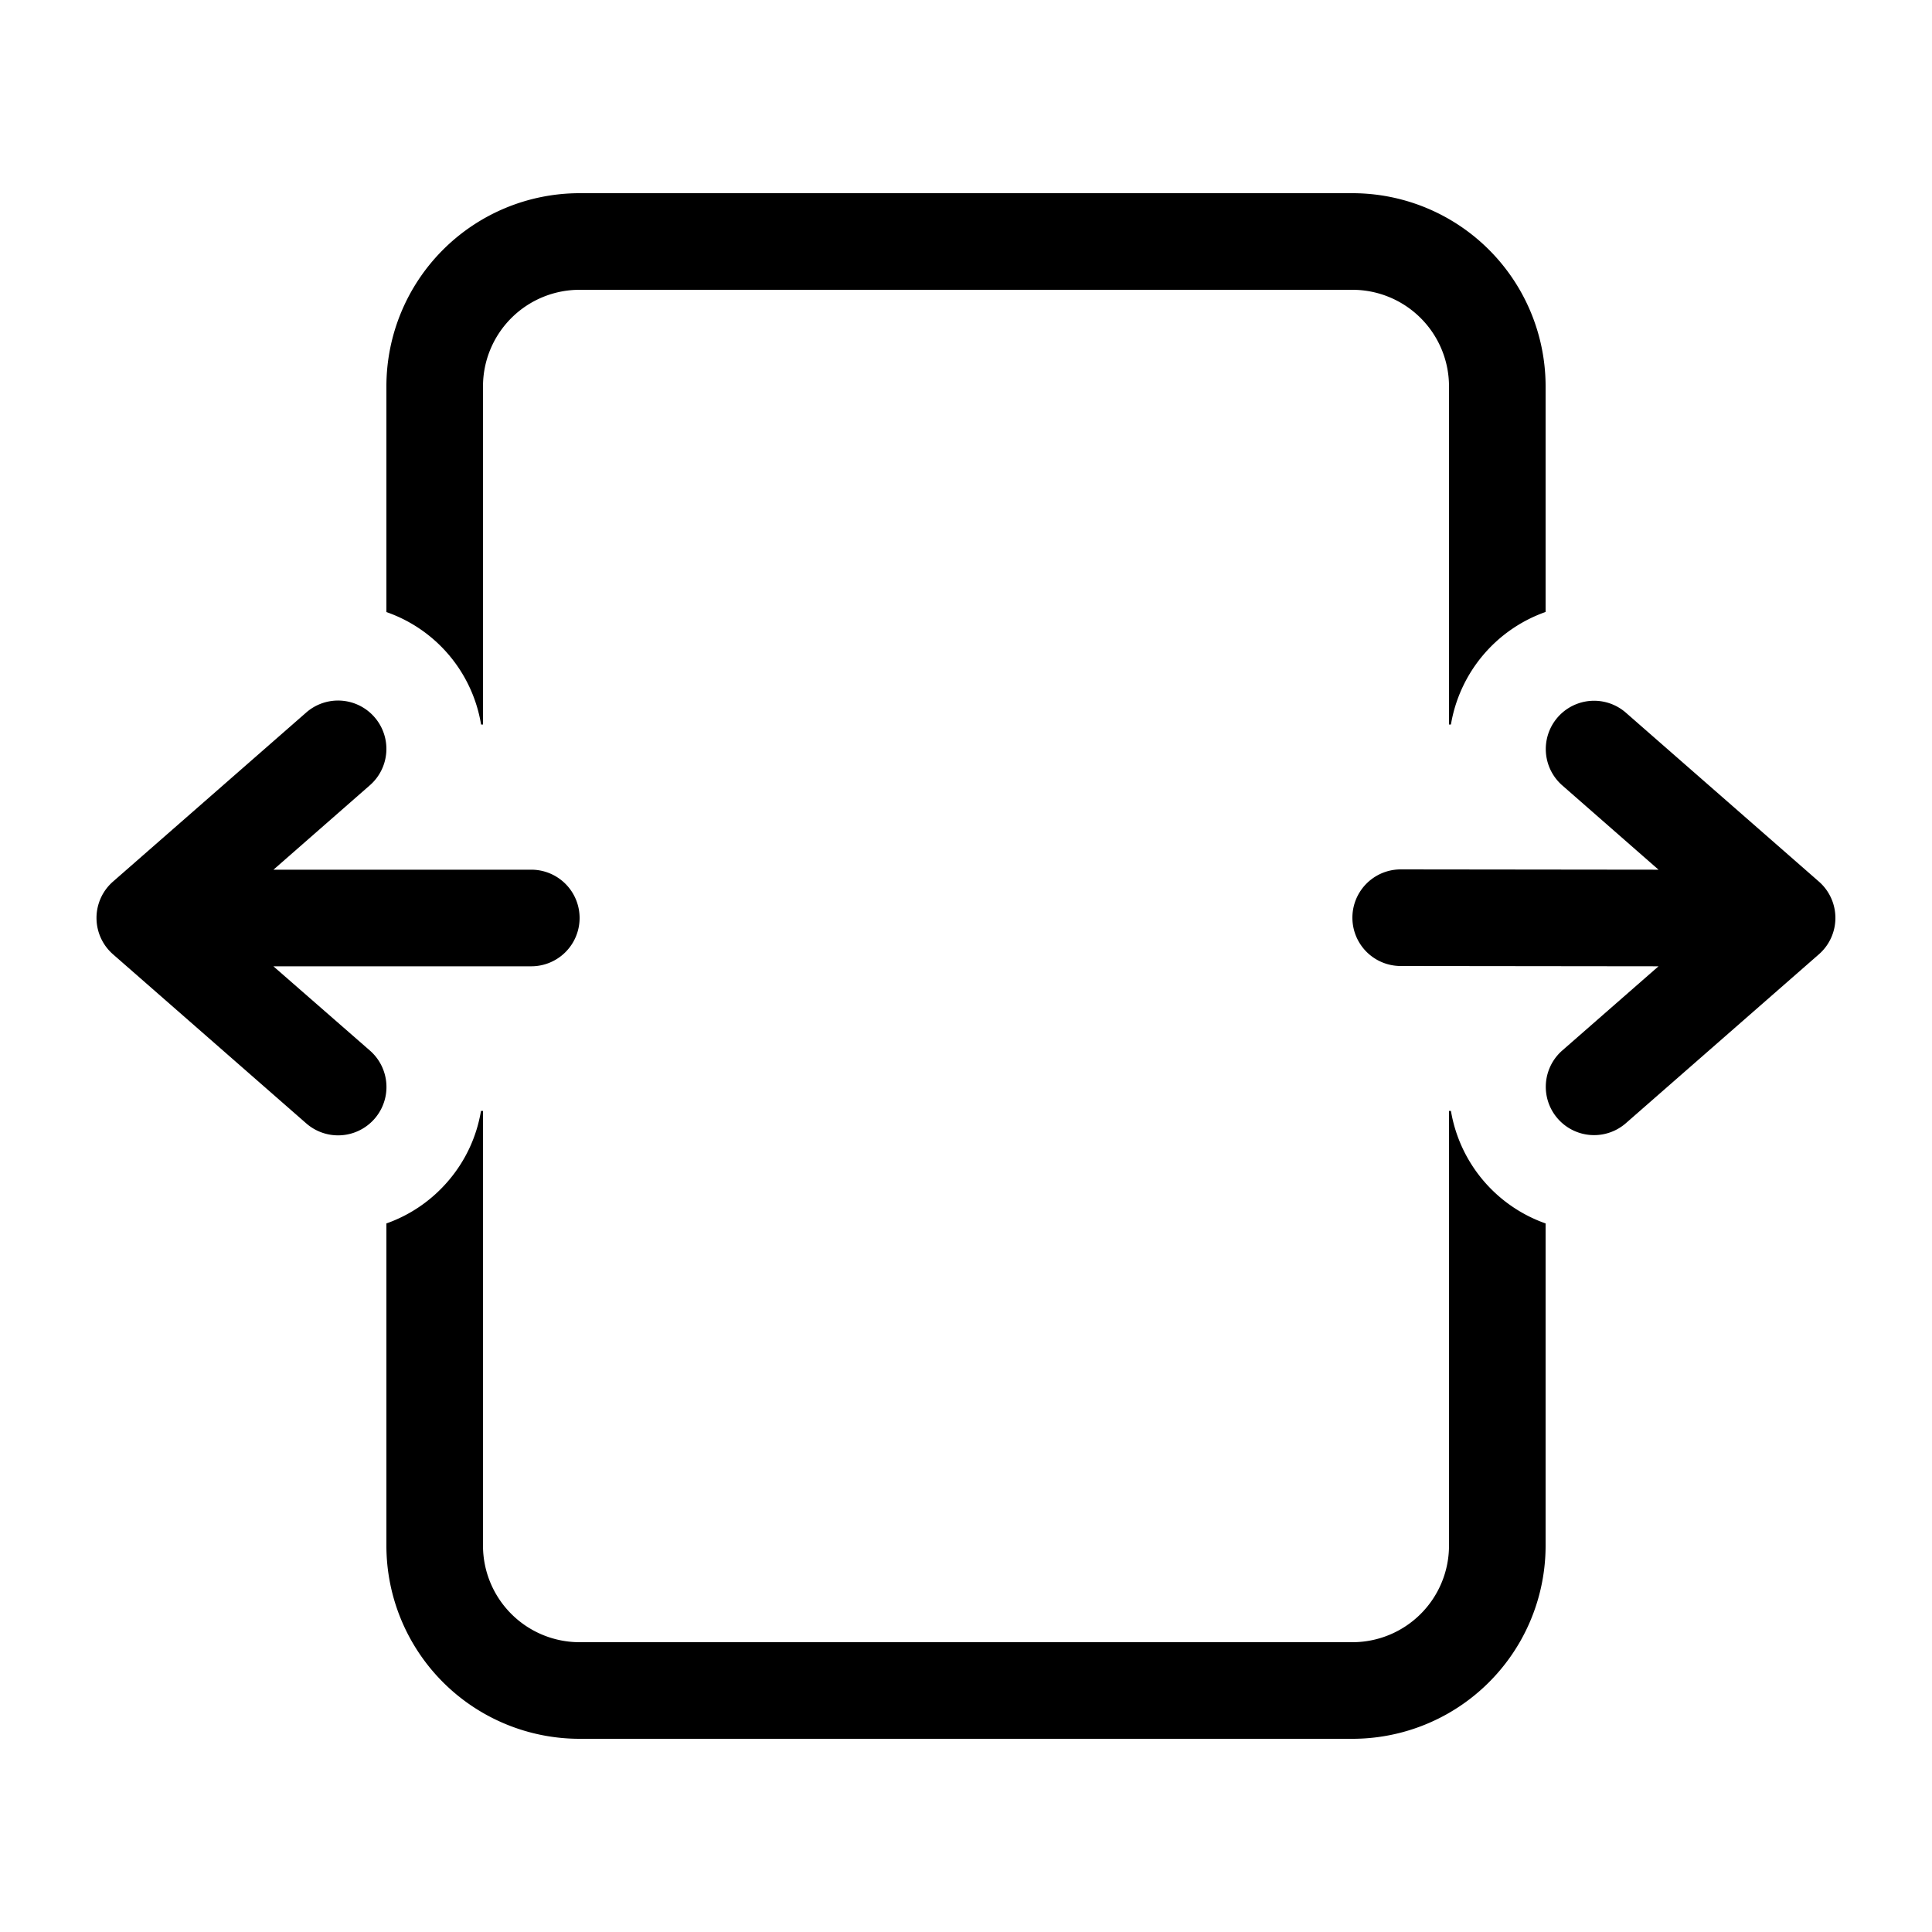 <svg xmlns="http://www.w3.org/2000/svg" viewBox="0 0 20 20"><path fill="currentColor" d="M3.876 7.423a.5.5 0 0 1-.047.706l-.998.874H5.5a.5.5 0 0 1 0 1H2.83l1 .873a.5.5 0 1 1-.66.753l-2-1.75a.5.5 0 0 1 0-.753l2-1.75a.5.5 0 0 1 .706.047m13.293 2.58-.998.873a.5.5 0 0 0 .658.753l2-1.75a.5.5 0 0 0 0-.753l-2-1.75a.5.5 0 0 0-.658.753l.998.874L14.5 9a.5.5 0 0 0 0 1l2.67.003zM5 4a1 1 0 0 1 1-1h8a1 1 0 0 1 1 1v3.5h.02A1.5 1.5 0 0 1 16 6.335V4a2 2 0 0 0-2-2H6a2 2 0 0 0-2 2v2.336A1.49 1.49 0 0 1 4.98 7.5H5zm-.371 8.238c.19-.217.306-.473.35-.738H5V16a1 1 0 0 0 1 1h8a1 1 0 0 0 1-1v-4.5h.02a1.5 1.5 0 0 0 .98 1.165V16a2 2 0 0 1-2 2H6a2 2 0 0 1-2-2v-3.335c.235-.083.453-.226.629-.427"/></svg>